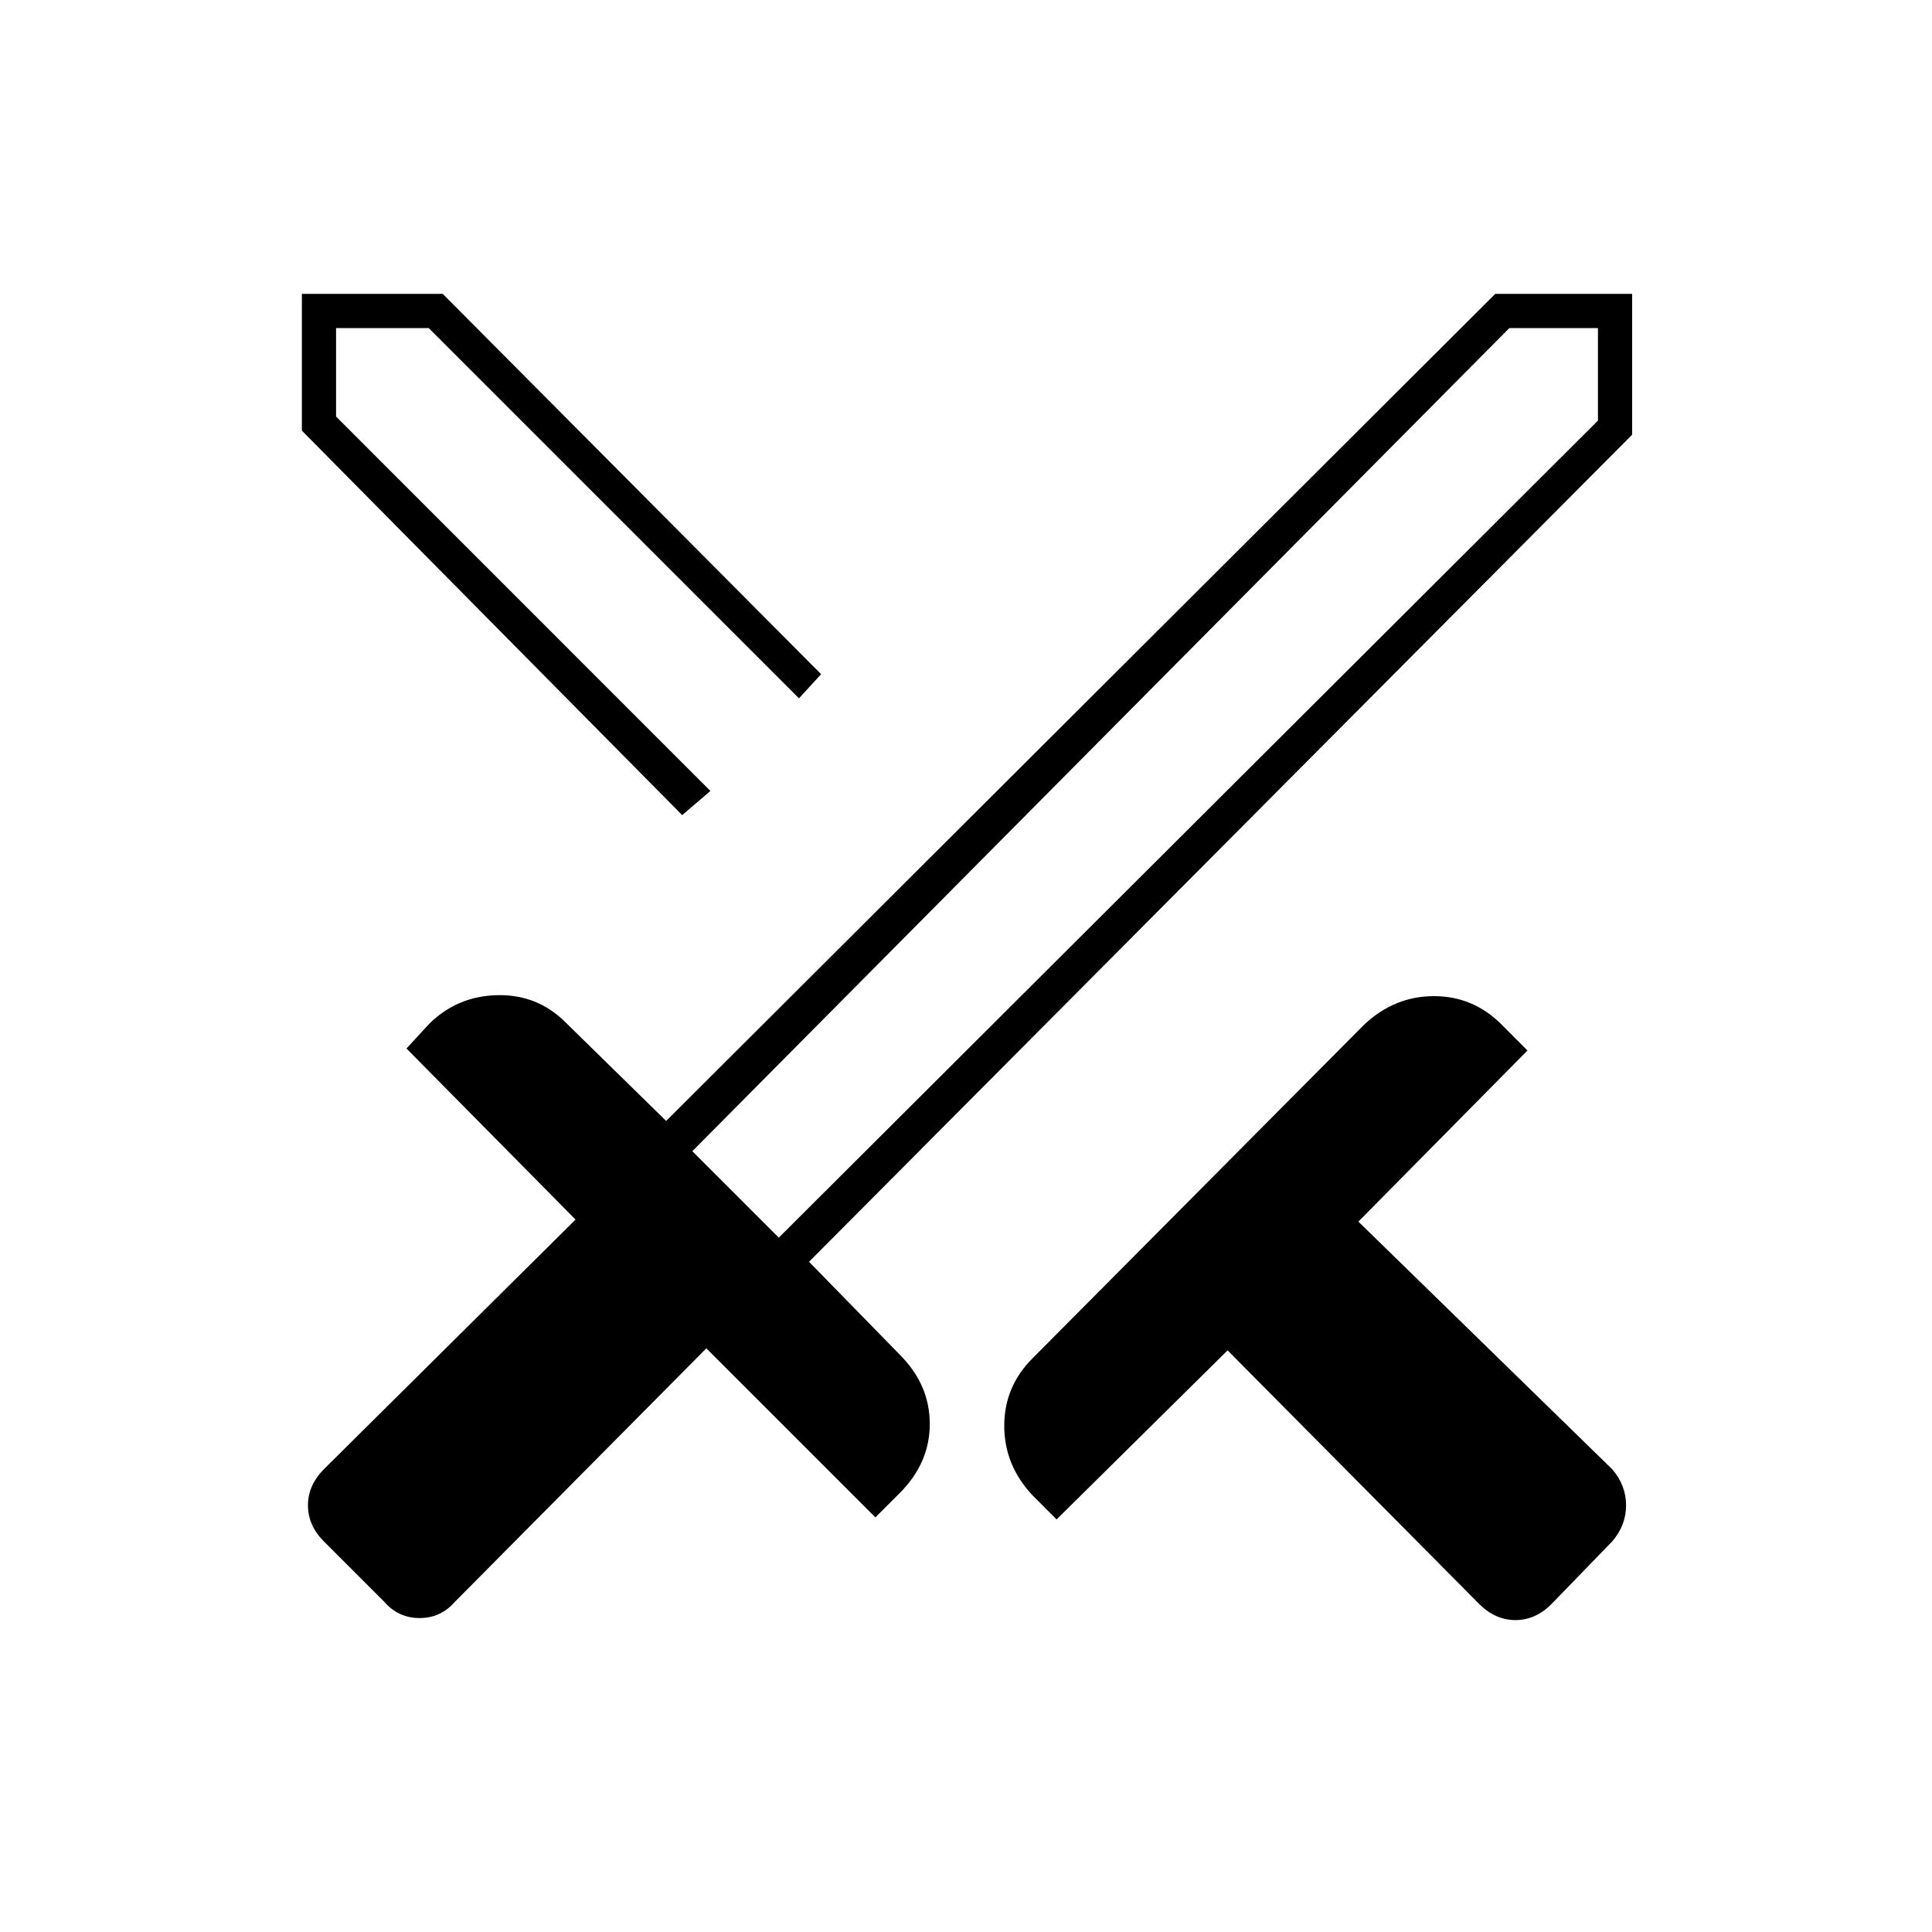 <svg xmlns="http://www.w3.org/2000/svg" height="20" width="20"><path d="m15.312 16.604-2.604-2.625-1.77 1.75-.25-.25q-.292-.312-.292-.719 0-.406.292-.698l3.437-3.458q.313-.292.719-.292.406 0 .698.292l.27.271-1.75 1.771 2.626 2.562q.145.167.145.375 0 .209-.145.375l-.626.646q-.166.167-.374.167-.209 0-.376-.167ZM16.896 4.5l-8.521 8.562.937.959q.313.312.313.719 0 .406-.313.718l-.25.25-1.75-1.75-2.604 2.625q-.146.167-.364.167-.219 0-.365-.167l-.625-.625q-.166-.166-.166-.375 0-.208.166-.375l2.604-2.583-1.75-1.771.23-.25q.291-.292.708-.302.416-.01.708.281l1.042 1.021 8.583-8.562h1.417ZM7.354 8.188l.458-.5.459-.459-.459.459Zm-.292.25-3.937-3.98V3.042h1.458L8.5 6.979l-.229.25-3.833-3.833h-.959v.916l3.875 3.876Zm1 4.374 8.48-8.458v-.958h-.917l-8.458 8.521Zm0 0-.416-.479-.479-.416.479.416.416.479Z"/></svg>